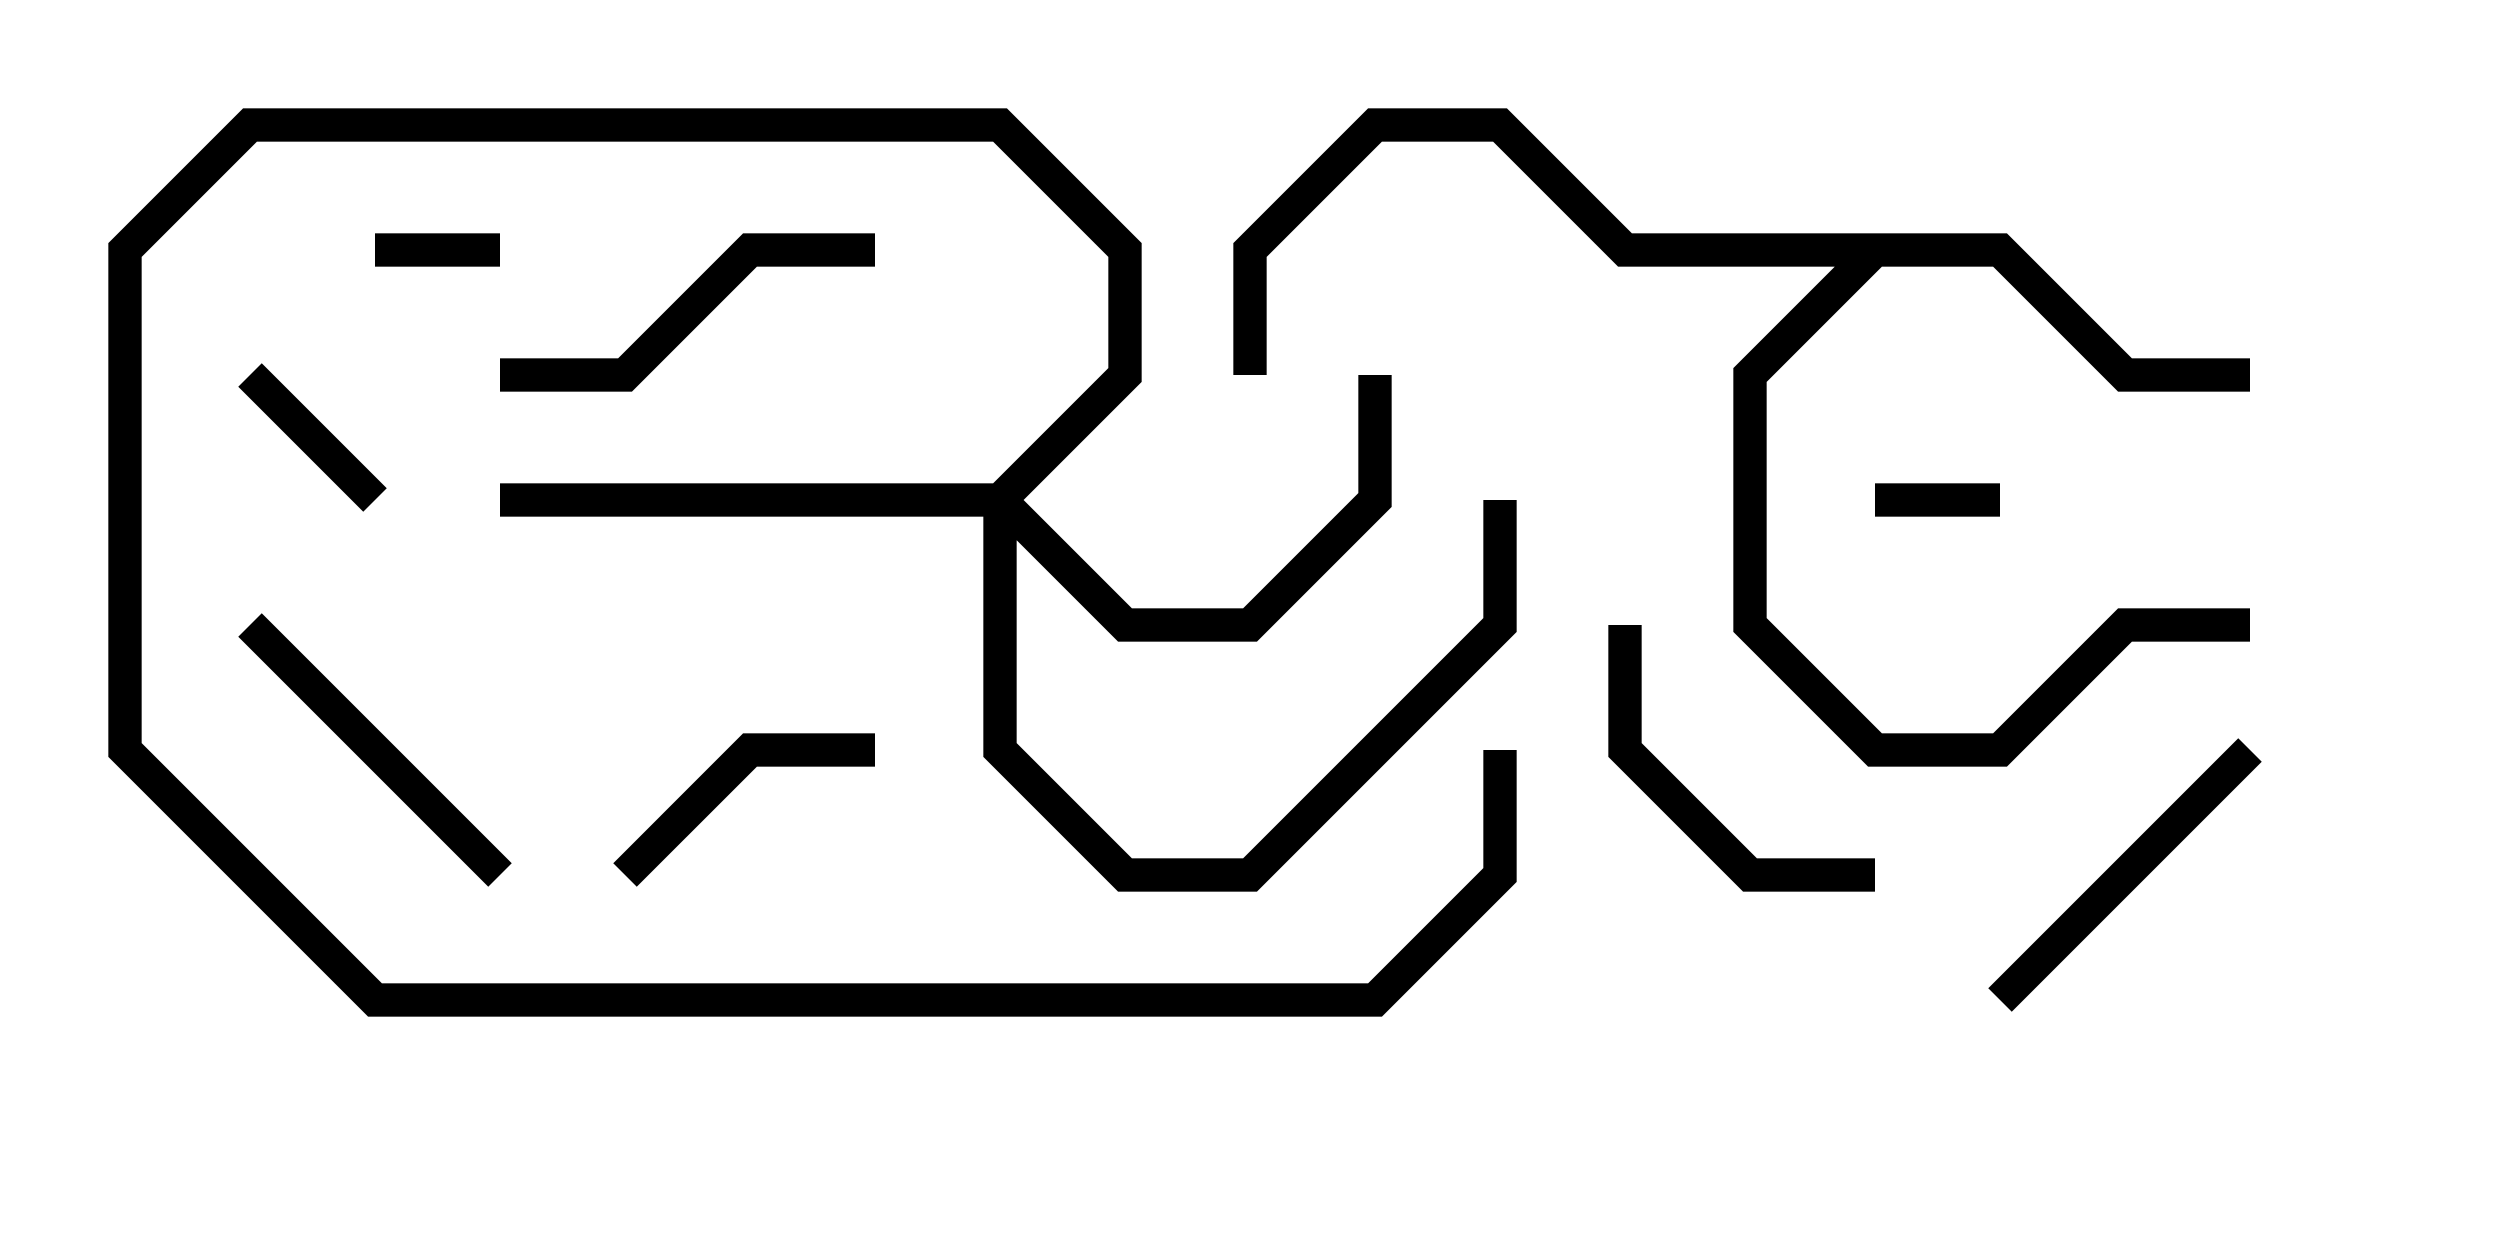 <svg version="1.1" width="30" height="15" xmlns="http://www.w3.org/2000/svg"><path d="M24.083,2.8L25.583,4.3L27,4.3L27,4.7L25.417,4.7L23.917,3.2L22.583,3.2L21.2,4.583L21.2,7.417L22.583,8.8L23.917,8.8L25.417,7.3L27,7.3L27,7.7L25.583,7.7L24.083,9.2L22.417,9.2L20.8,7.583L20.8,4.417L22.017,3.2L19.417,3.2L17.917,1.7L16.583,1.7L15.2,3.083L15.2,4.5L14.8,4.5L14.8,2.917L16.417,1.3L18.083,1.3L19.583,2.8z" stroke="none"/><path d="M11.917,5.8L13.3,4.417L13.3,3.083L11.917,1.7L3.083,1.7L1.7,3.083L1.7,8.917L4.583,11.8L16.417,11.8L17.8,10.417L17.8,9L18.2,9L18.2,10.583L16.583,12.2L4.417,12.2L1.3,9.083L1.3,2.917L2.917,1.3L12.083,1.3L13.7,2.917L13.7,4.583L12.283,6L13.583,7.3L14.917,7.3L16.3,5.917L16.3,4.5L16.7,4.5L16.7,6.083L15.083,7.7L13.417,7.7L12.2,6.483L12.2,8.917L13.583,10.3L14.917,10.3L17.8,7.417L17.8,6L18.2,6L18.2,7.583L15.083,10.7L13.417,10.7L11.8,9.083L11.8,6.2L6,6.2L6,5.8z" stroke="none"/><path d="M22.5,6.2L22.5,5.8L24,5.8L24,6.2z" stroke="none"/><path d="M6,2.8L6,3.2L4.5,3.2L4.5,2.8z" stroke="none"/><path d="M2.859,4.641L3.141,4.359L4.641,5.859L4.359,6.141z" stroke="none"/><path d="M7.641,10.641L7.359,10.359L8.917,8.8L10.5,8.8L10.5,9.2L9.083,9.2z" stroke="none"/><path d="M22.5,10.3L22.5,10.7L20.917,10.7L19.3,9.083L19.3,7.5L19.7,7.5L19.7,8.917L21.083,10.3z" stroke="none"/><path d="M26.859,8.859L27.141,9.141L24.141,12.141L23.859,11.859z" stroke="none"/><path d="M2.859,7.641L3.141,7.359L6.141,10.359L5.859,10.641z" stroke="none"/><path d="M6,4.7L6,4.3L7.417,4.3L8.917,2.8L10.5,2.8L10.5,3.2L9.083,3.2L7.583,4.7z" stroke="none"/></svg>